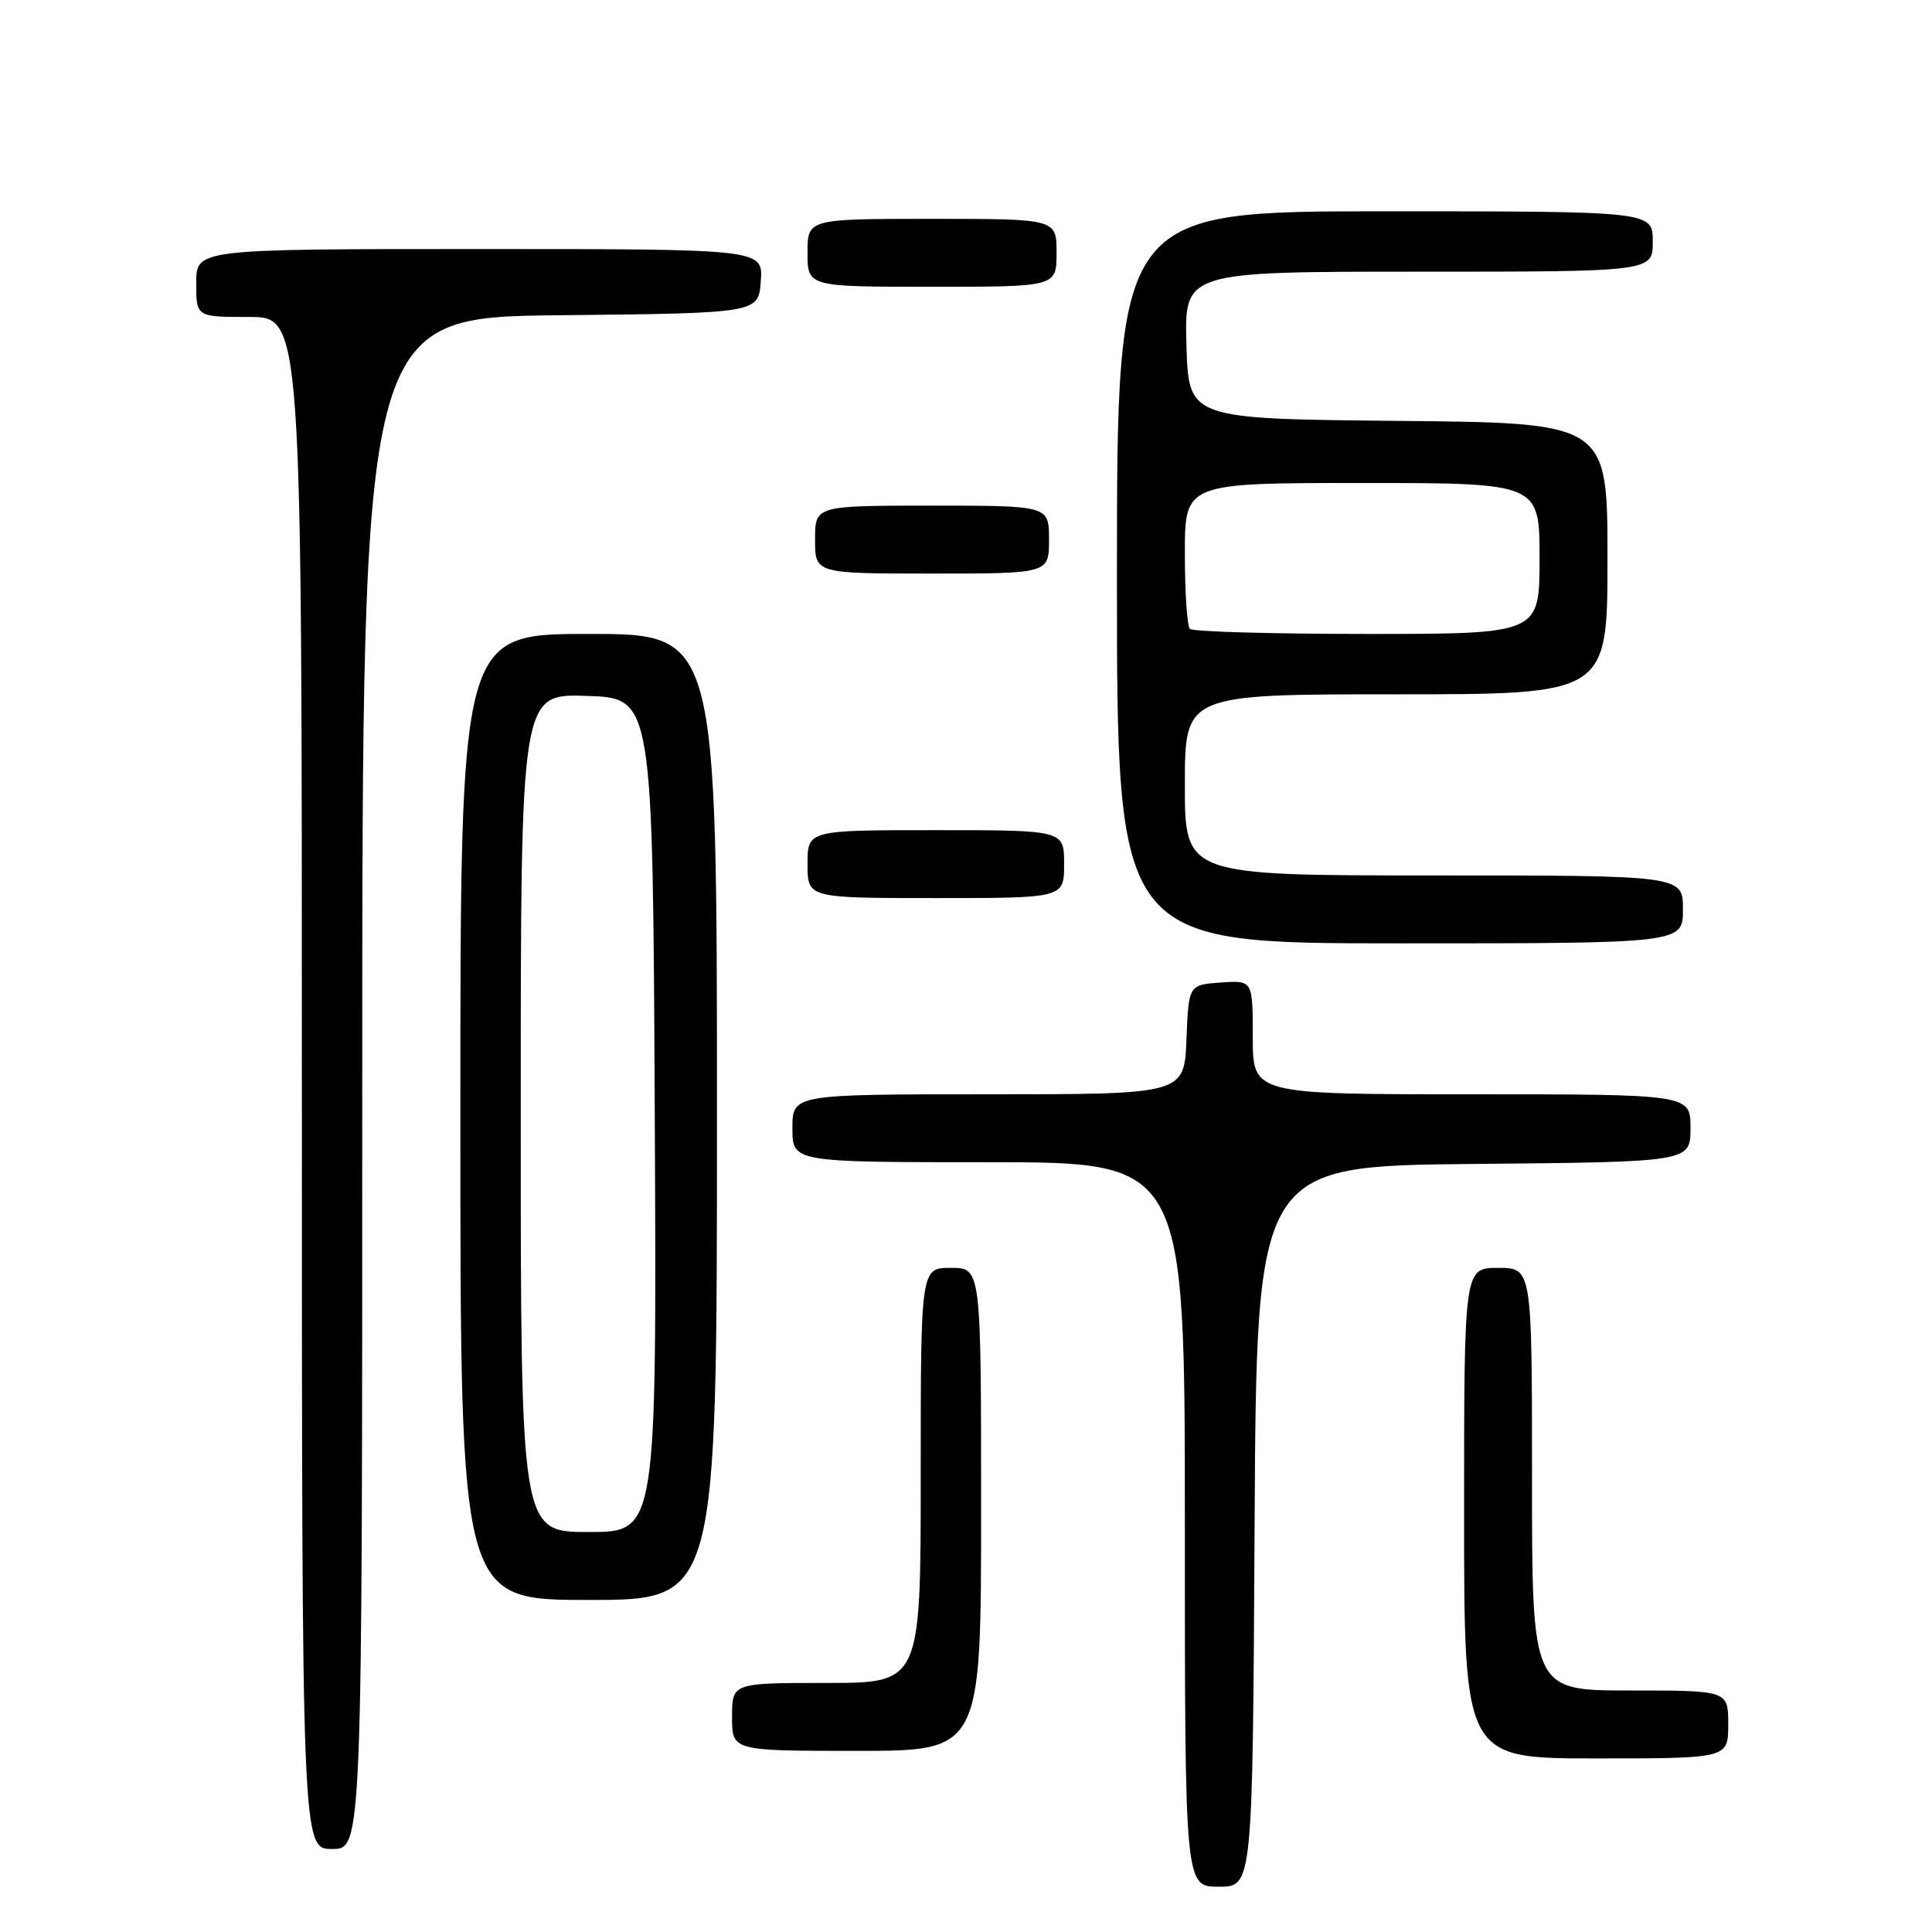 <?xml version="1.0" encoding="UTF-8" standalone="no"?>
<!DOCTYPE svg PUBLIC "-//W3C//DTD SVG 1.1//EN" "http://www.w3.org/Graphics/SVG/1.1/DTD/svg11.dtd" >
<svg xmlns="http://www.w3.org/2000/svg" xmlns:xlink="http://www.w3.org/1999/xlink" version="1.1" viewBox="0 0 256 256">
 <g >
 <path fill="currentColor"
d=" M 166.24 202.25 C 166.50 154.50 166.50 154.50 195.25 154.23 C 224.00 153.97 224.00 153.97 224.00 149.48 C 224.00 145.00 224.00 145.00 195.00 145.00 C 166.00 145.00 166.00 145.00 166.00 137.44 C 166.00 129.89 166.00 129.89 161.75 130.19 C 157.50 130.50 157.50 130.50 157.21 137.75 C 156.91 145.00 156.91 145.00 130.96 145.00 C 105.00 145.00 105.00 145.00 105.00 149.50 C 105.00 154.00 105.00 154.00 131.00 154.00 C 157.00 154.00 157.00 154.00 157.00 202.00 C 157.00 250.00 157.00 250.00 161.49 250.00 C 165.98 250.00 165.98 250.00 166.24 202.25 Z  M 48.00 143.52 C 48.00 42.03 48.00 42.03 74.25 41.77 C 100.50 41.50 100.50 41.50 100.81 37.25 C 101.11 33.00 101.11 33.00 63.56 33.00 C 26.00 33.00 26.00 33.00 26.00 37.50 C 26.00 42.00 26.00 42.00 33.00 42.00 C 40.00 42.00 40.00 42.00 40.00 143.50 C 40.00 245.00 40.00 245.00 44.00 245.00 C 48.00 245.00 48.00 245.00 48.00 143.52 Z  M 229.00 228.50 C 229.00 224.00 229.00 224.00 216.00 224.00 C 203.00 224.00 203.00 224.00 203.00 196.00 C 203.00 168.00 203.00 168.00 198.50 168.00 C 194.00 168.00 194.00 168.00 194.00 200.50 C 194.00 233.00 194.00 233.00 211.50 233.00 C 229.00 233.00 229.00 233.00 229.00 228.50 Z  M 130.00 200.00 C 130.00 168.00 130.00 168.00 126.00 168.00 C 122.00 168.00 122.00 168.00 122.00 195.50 C 122.00 223.00 122.00 223.00 109.50 223.00 C 97.00 223.00 97.00 223.00 97.00 227.50 C 97.00 232.00 97.00 232.00 113.50 232.00 C 130.00 232.00 130.00 232.00 130.00 200.00 Z  M 95.00 148.00 C 95.00 84.00 95.00 84.00 78.00 84.00 C 61.00 84.00 61.00 84.00 61.00 148.00 C 61.00 212.00 61.00 212.00 78.00 212.00 C 95.00 212.00 95.00 212.00 95.00 148.00 Z  M 223.00 120.50 C 223.00 116.00 223.00 116.00 190.00 116.00 C 157.00 116.00 157.00 116.00 157.00 104.00 C 157.00 92.00 157.00 92.00 185.00 92.00 C 213.00 92.00 213.00 92.00 213.00 74.02 C 213.00 56.03 213.00 56.03 185.25 55.77 C 157.50 55.50 157.50 55.50 157.21 45.75 C 156.93 36.00 156.93 36.00 187.96 36.00 C 219.00 36.00 219.00 36.00 219.00 32.00 C 219.00 28.00 219.00 28.00 183.50 28.00 C 148.00 28.00 148.00 28.00 148.00 76.50 C 148.00 125.00 148.00 125.00 185.50 125.00 C 223.00 125.00 223.00 125.00 223.00 120.50 Z  M 141.00 114.50 C 141.00 110.00 141.00 110.00 124.00 110.00 C 107.00 110.00 107.00 110.00 107.00 114.50 C 107.00 119.00 107.00 119.00 124.00 119.00 C 141.00 119.00 141.00 119.00 141.00 114.50 Z  M 139.00 71.50 C 139.00 67.00 139.00 67.00 123.50 67.00 C 108.00 67.00 108.00 67.00 108.00 71.50 C 108.00 76.00 108.00 76.00 123.50 76.00 C 139.00 76.00 139.00 76.00 139.00 71.50 Z  M 140.00 33.50 C 140.00 29.00 140.00 29.00 123.50 29.00 C 107.00 29.00 107.00 29.00 107.00 33.50 C 107.00 38.00 107.00 38.00 123.50 38.00 C 140.00 38.00 140.00 38.00 140.00 33.50 Z  M 69.00 147.46 C 69.00 91.92 69.00 91.92 77.75 92.21 C 86.50 92.50 86.50 92.50 86.76 147.75 C 87.02 203.00 87.02 203.00 78.01 203.00 C 69.00 203.00 69.00 203.00 69.00 147.46 Z  M 157.67 83.33 C 157.30 82.97 157.00 78.47 157.00 73.33 C 157.00 64.00 157.00 64.00 180.50 64.00 C 204.00 64.00 204.00 64.00 204.00 74.00 C 204.00 84.00 204.00 84.00 181.17 84.00 C 168.61 84.00 158.03 83.70 157.67 83.33 Z "/>
</g>
</svg>